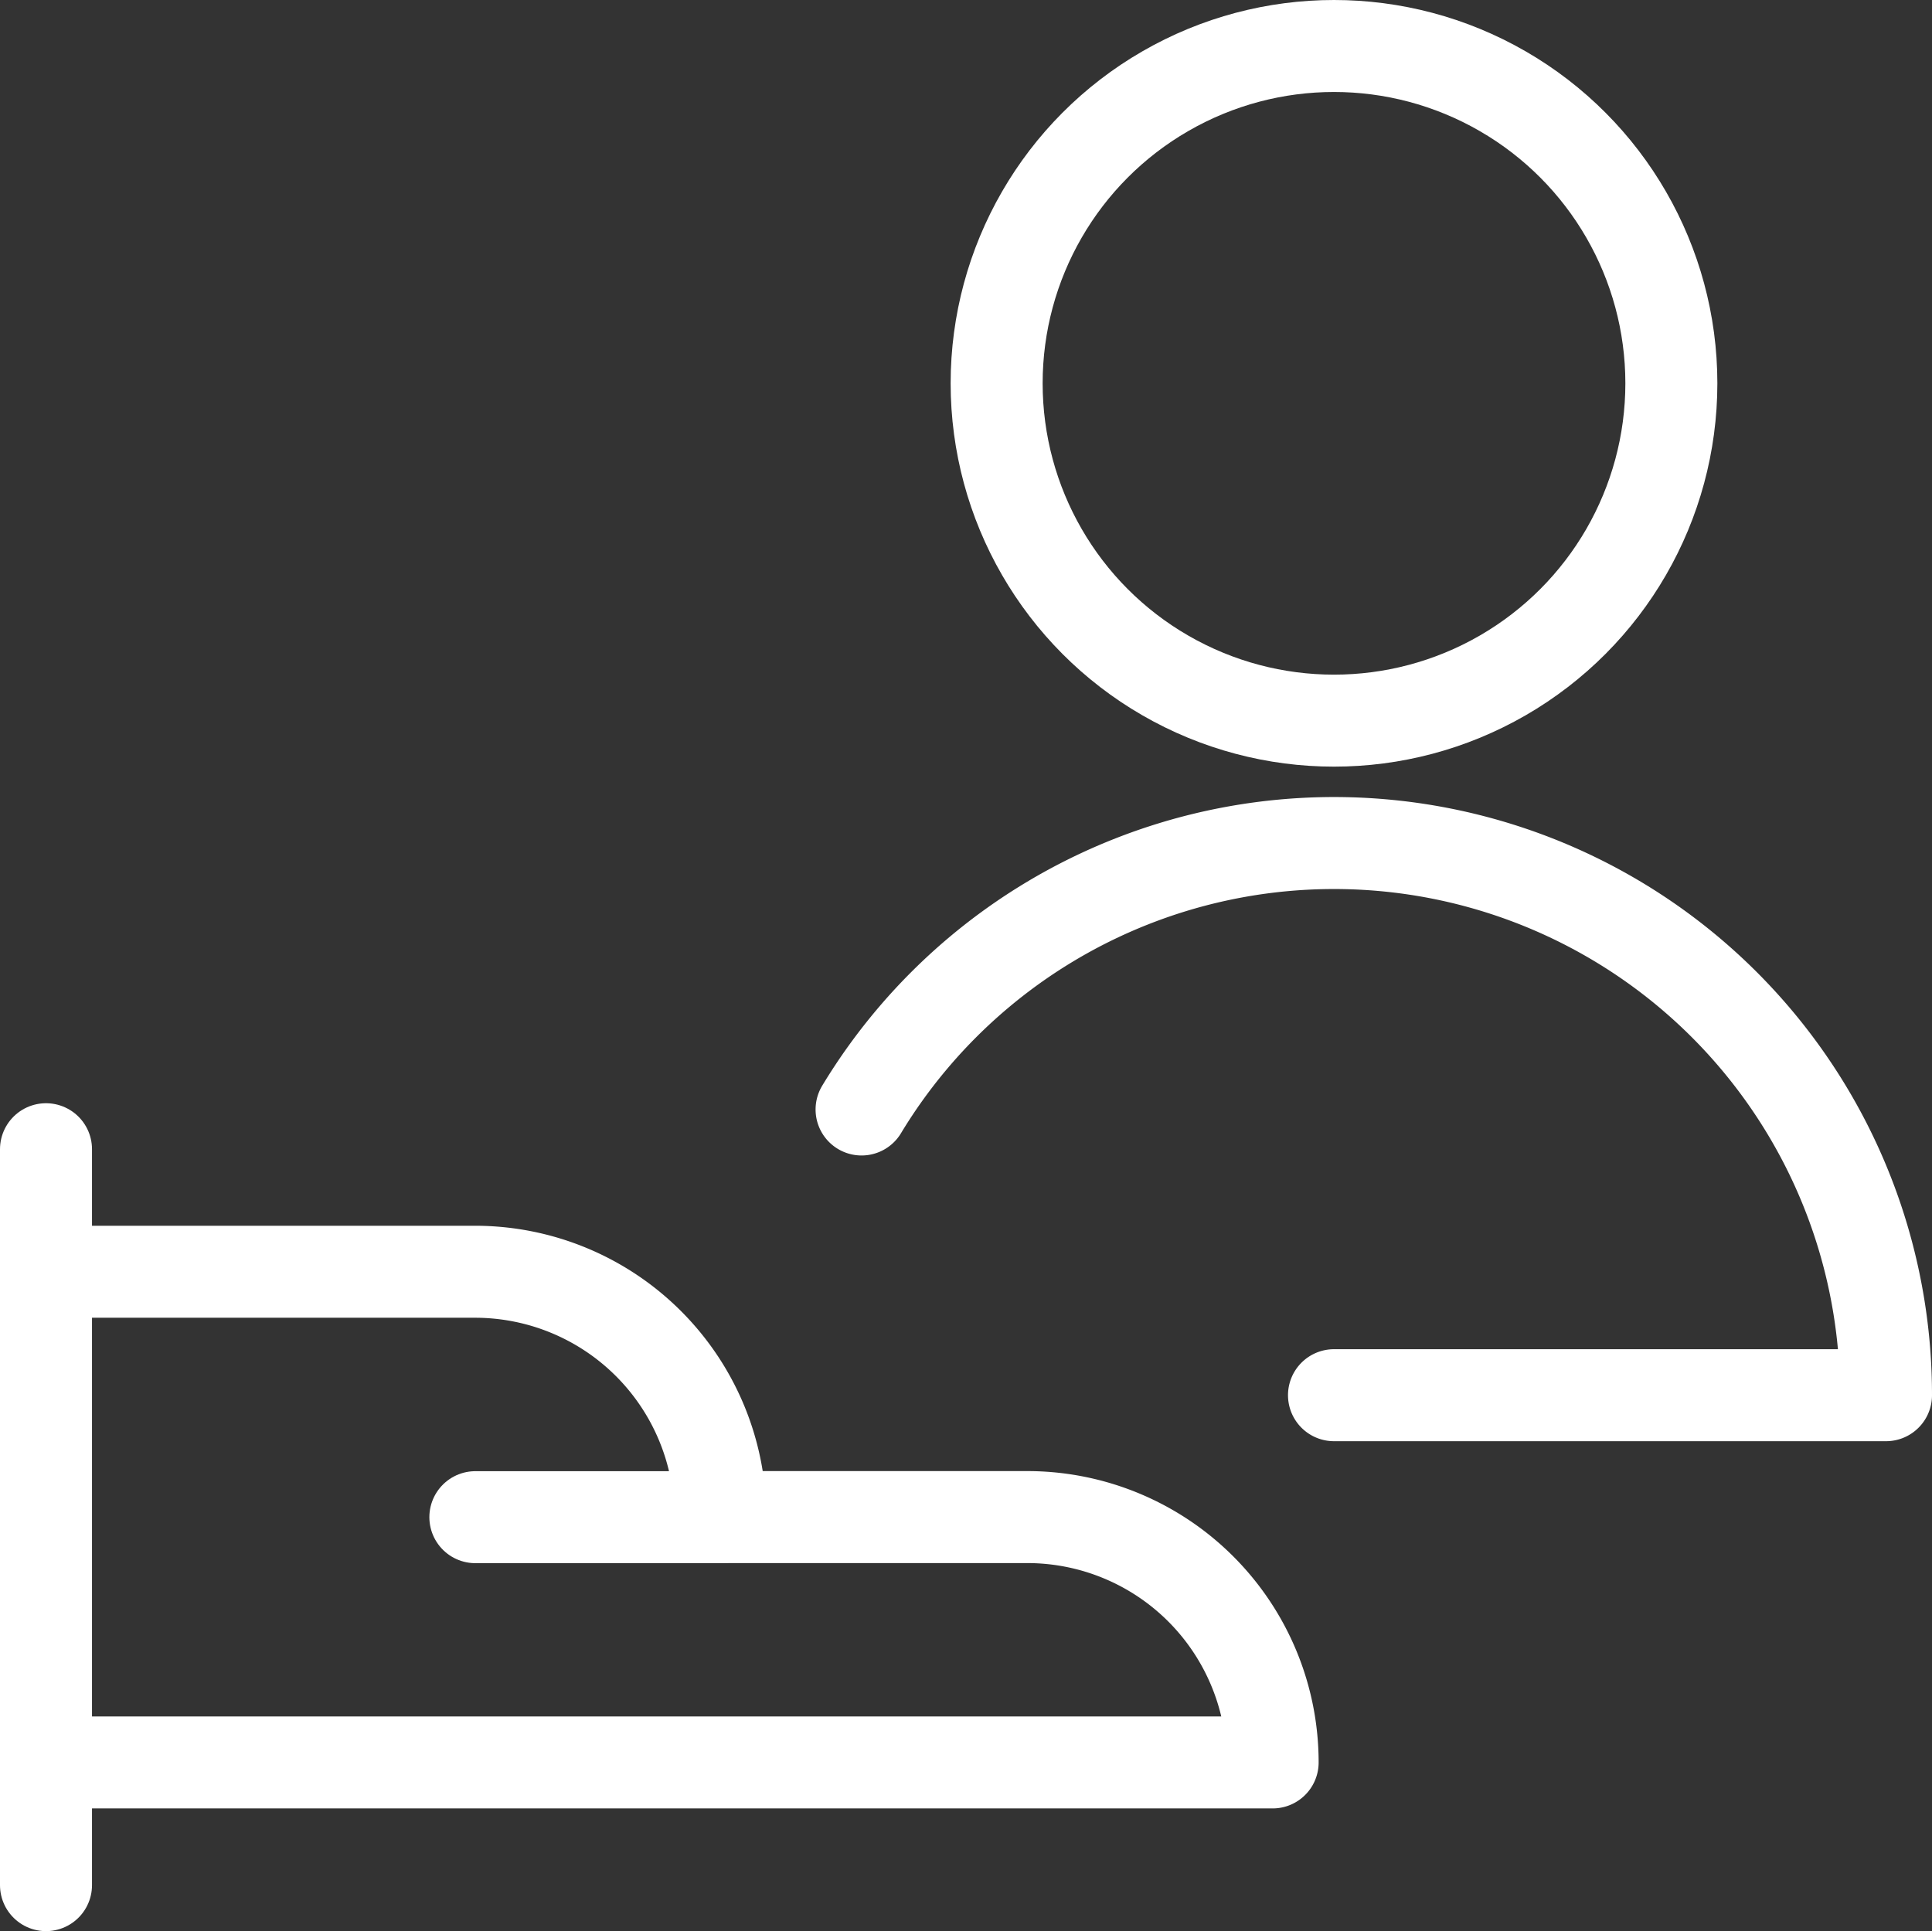 <svg xmlns="http://www.w3.org/2000/svg" width="21" height="20.993" viewBox="0 0 21 20.993"><rect x="0" y="0" width="21" height="20.993" fill="#333333" stroke="none"/><defs><style>.a{fill:none;stroke:#fff;stroke-linecap:round;stroke-linejoin:round;}</style></defs><g transform="translate(0.5 0.5)"><line class="a" y2="8" transform="translate(0 11.993)"/><path class="a" d="M.754,21.075H14.087a2.667,2.667,0,0,0-2.667-2.667H8.084a2.667,2.667,0,0,0-2.667-2.667H.754" transform="translate(-0.754 -2.416)"/><line class="a" x2="2.667" transform="translate(4.667 15.993)"/><path class="a" d="M10.727,13.394A6,6,0,0,1,21.862,16.5h-6" transform="translate(-1.862 -1.833)"/><ellipse class="a" cx="3.667" cy="3.667" rx="3.667" ry="3.667" transform="translate(10.333)"/></g></svg>